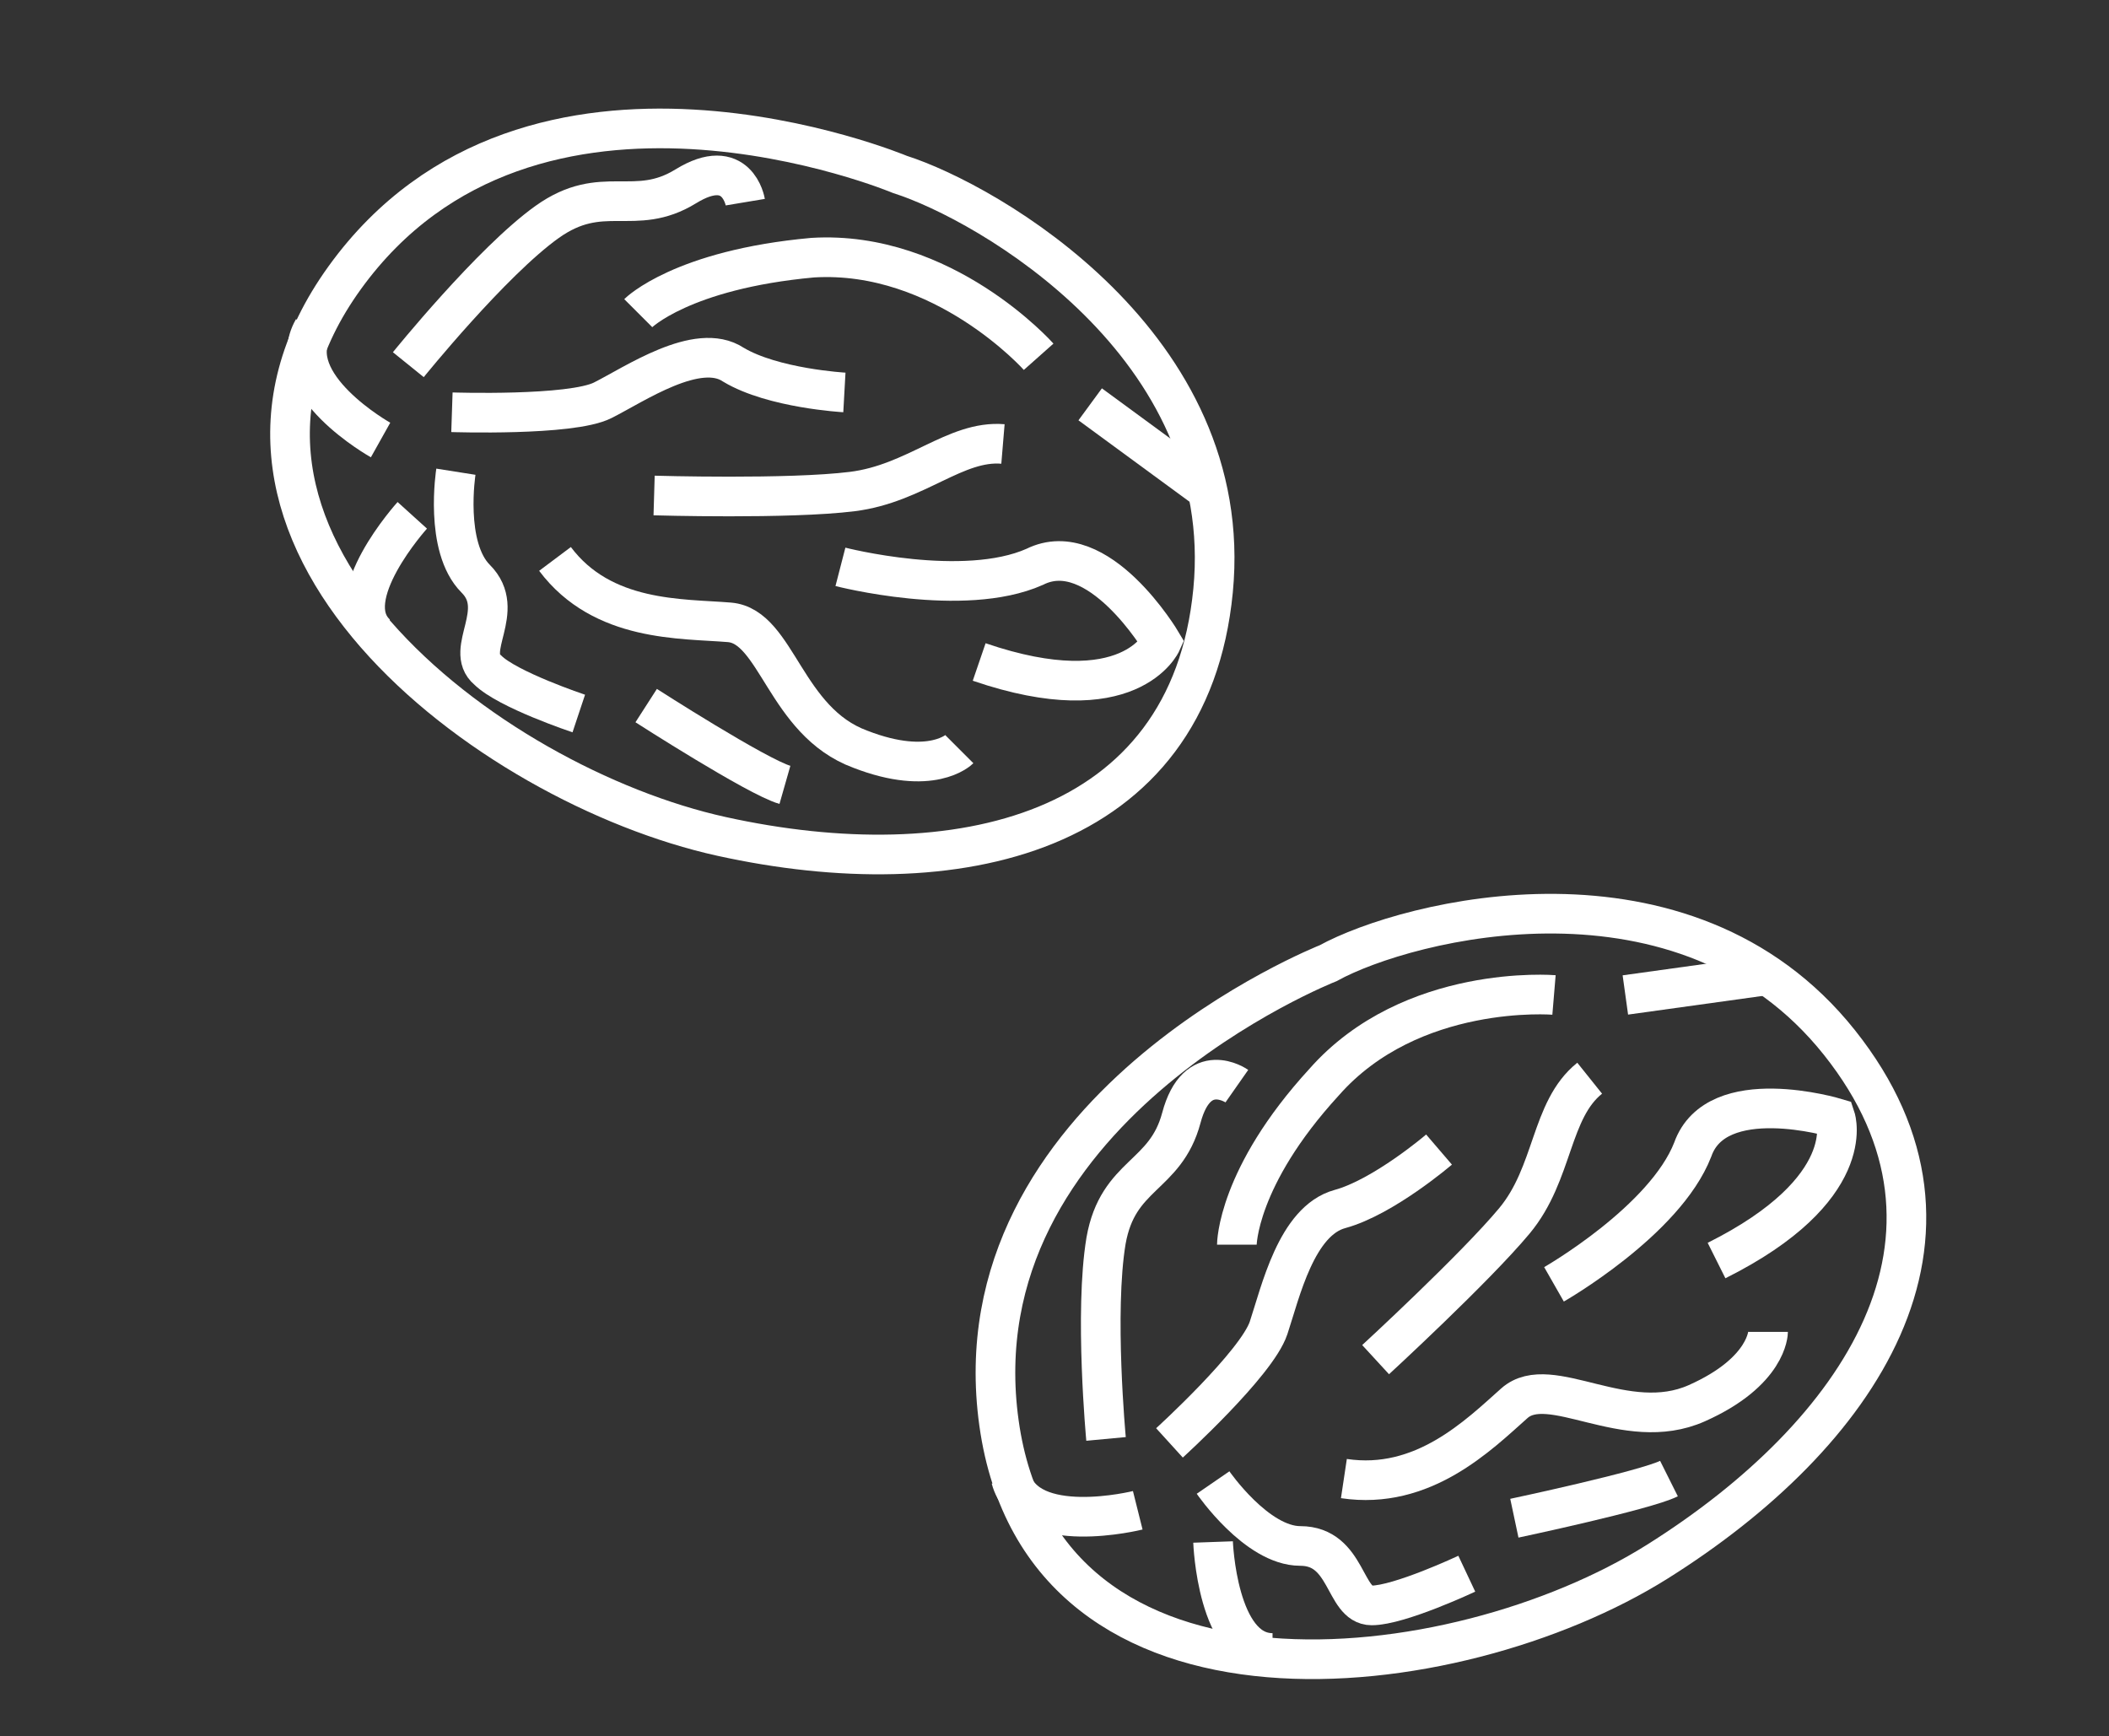 <?xml version="1.0" encoding="utf-8"?>
<!-- Generator: Adobe Illustrator 21.0.0, SVG Export Plug-In . SVG Version: 6.00 Build 0)  -->
<svg version="1.1" xmlns="http://www.w3.org/2000/svg" xmlns:xlink="http://www.w3.org/1999/xlink" x="0px" y="0px"
	 viewBox="0 0 53.2 43.8" style="enable-background:new 0 0 53.2 43.8;" xml:space="preserve">
<rect x="0" y="0" width="53.2" height="43.8" fill="#333333" stroke="none"/>
<style type="text/css">
	.st0{display:none;}
	.st1{display:inline;}
	.st2{fill:none;stroke:#FFFFFF;stroke-miterlimit:10;}
</style>
<g id="Layer_1" class="st0">
</g>
<g id="Layer_2">
	<g>
		<g>
			<path class="st2" d="M33.5,24.3c0,0-9.4,3.7-8.3,11.6c1.1,7.9,11.5,6.7,16.6,3.5s8.5-8.2,4.6-13.1S35.5,23.2,33.5,24.3z"/>
			<path class="st2" d="M39.2,25.1c0,0-3.6-0.3-5.8,2.2c-2.2,2.4-2.2,4.1-2.2,4.1"/>
			<path class="st2" d="M31.2,27.4c0,0-1-0.7-1.4,0.8s-1.6,1.4-1.9,3.1c-0.3,1.8,0,5,0,5"/>
			<path class="st2" d="M28.7,38.1c0,0-2.8,0.7-3.2-0.8"/>
			<path class="st2" d="M29.5,36.4c0,0,2.2-2,2.5-2.9s0.7-2.7,1.8-3s2.5-1.5,2.5-1.5"/>
			<path class="st2" d="M34.7,34.3c0,0,2.5-2.3,3.5-3.5s0.9-2.8,1.9-3.6"/>
			<line class="st2" x1="44.6" y1="24.6" x2="41" y2="25.1"/>
			<path class="st2" d="M39.2,32.4c0,0,2.8-1.6,3.5-3.4c0.6-1.7,3.6-0.8,3.6-0.8s0.6,1.8-3,3.6"/>
			<path class="st2" d="M44.6,33.6c0,0,0,1-1.8,1.8c-1.8,0.8-3.7-0.8-4.6,0c-0.9,0.8-2.3,2.2-4.3,1.9"/>
			<path class="st2" d="M30.6,37.4c0,0,1.1,1.6,2.2,1.6c1.2,0,1.1,1.5,1.8,1.5s2.4-0.8,2.4-0.8"/>
			<path class="st2" d="M30.6,38.9c0,0,0.1,2.8,1.5,2.8"/>
			<path class="st2" d="M38.2,38.3c0,0,3.3-0.7,3.9-1"/>
		</g>
		<g>
			<path class="st2" d="M22.7,4.4c0,0-9.3-3.9-14,2.6s3.6,12.8,9.5,14.1s11.8,0,12.4-6.2C31.2,8.7,24.9,5.1,22.7,4.4z"/>
			<path class="st2" d="M26.2,9c0,0-2.4-2.7-5.7-2.5c-3.3,0.3-4.4,1.4-4.4,1.4"/>
			<path class="st2" d="M18.8,5.1c0,0-0.2-1.2-1.5-0.4s-2.1-0.1-3.5,0.9s-3.5,3.6-3.5,3.6"/>
			<path class="st2" d="M9.6,11.1c0,0-2.5-1.4-1.7-2.8"/>
			<path class="st2" d="M11.4,10.4c0,0,3,0.1,3.8-0.3s2.4-1.5,3.3-0.9c1,0.6,2.8,0.7,2.8,0.7"/>
			<path class="st2" d="M16.5,12.5c0,0,3.4,0.1,5-0.1s2.6-1.3,3.8-1.2"/>
			<line class="st2" x1="30.5" y1="12.4" x2="27.5" y2="10.2"/>
			<path class="st2" d="M21.2,14.3c0,0,3.1,0.8,4.9,0c1.6-0.8,3.2,1.9,3.2,1.9s-0.8,1.8-4.6,0.5"/>
			<path class="st2" d="M24.2,18.9c0,0-0.7,0.7-2.5,0c-1.9-0.7-2.1-3.1-3.3-3.2s-3.2,0-4.4-1.6"/>
			<path class="st2" d="M11.5,11.9c0,0-0.3,1.9,0.5,2.7s-0.3,1.8,0.3,2.3c0.5,0.5,2.3,1.1,2.3,1.1"/>
			<path class="st2" d="M10.4,13c0,0-1.9,2.1-0.9,3"/>
			<path class="st2" d="M16.3,17.8c0,0,2.8,1.8,3.5,2"/>
		</g>
	</g>
</g>
</svg>
